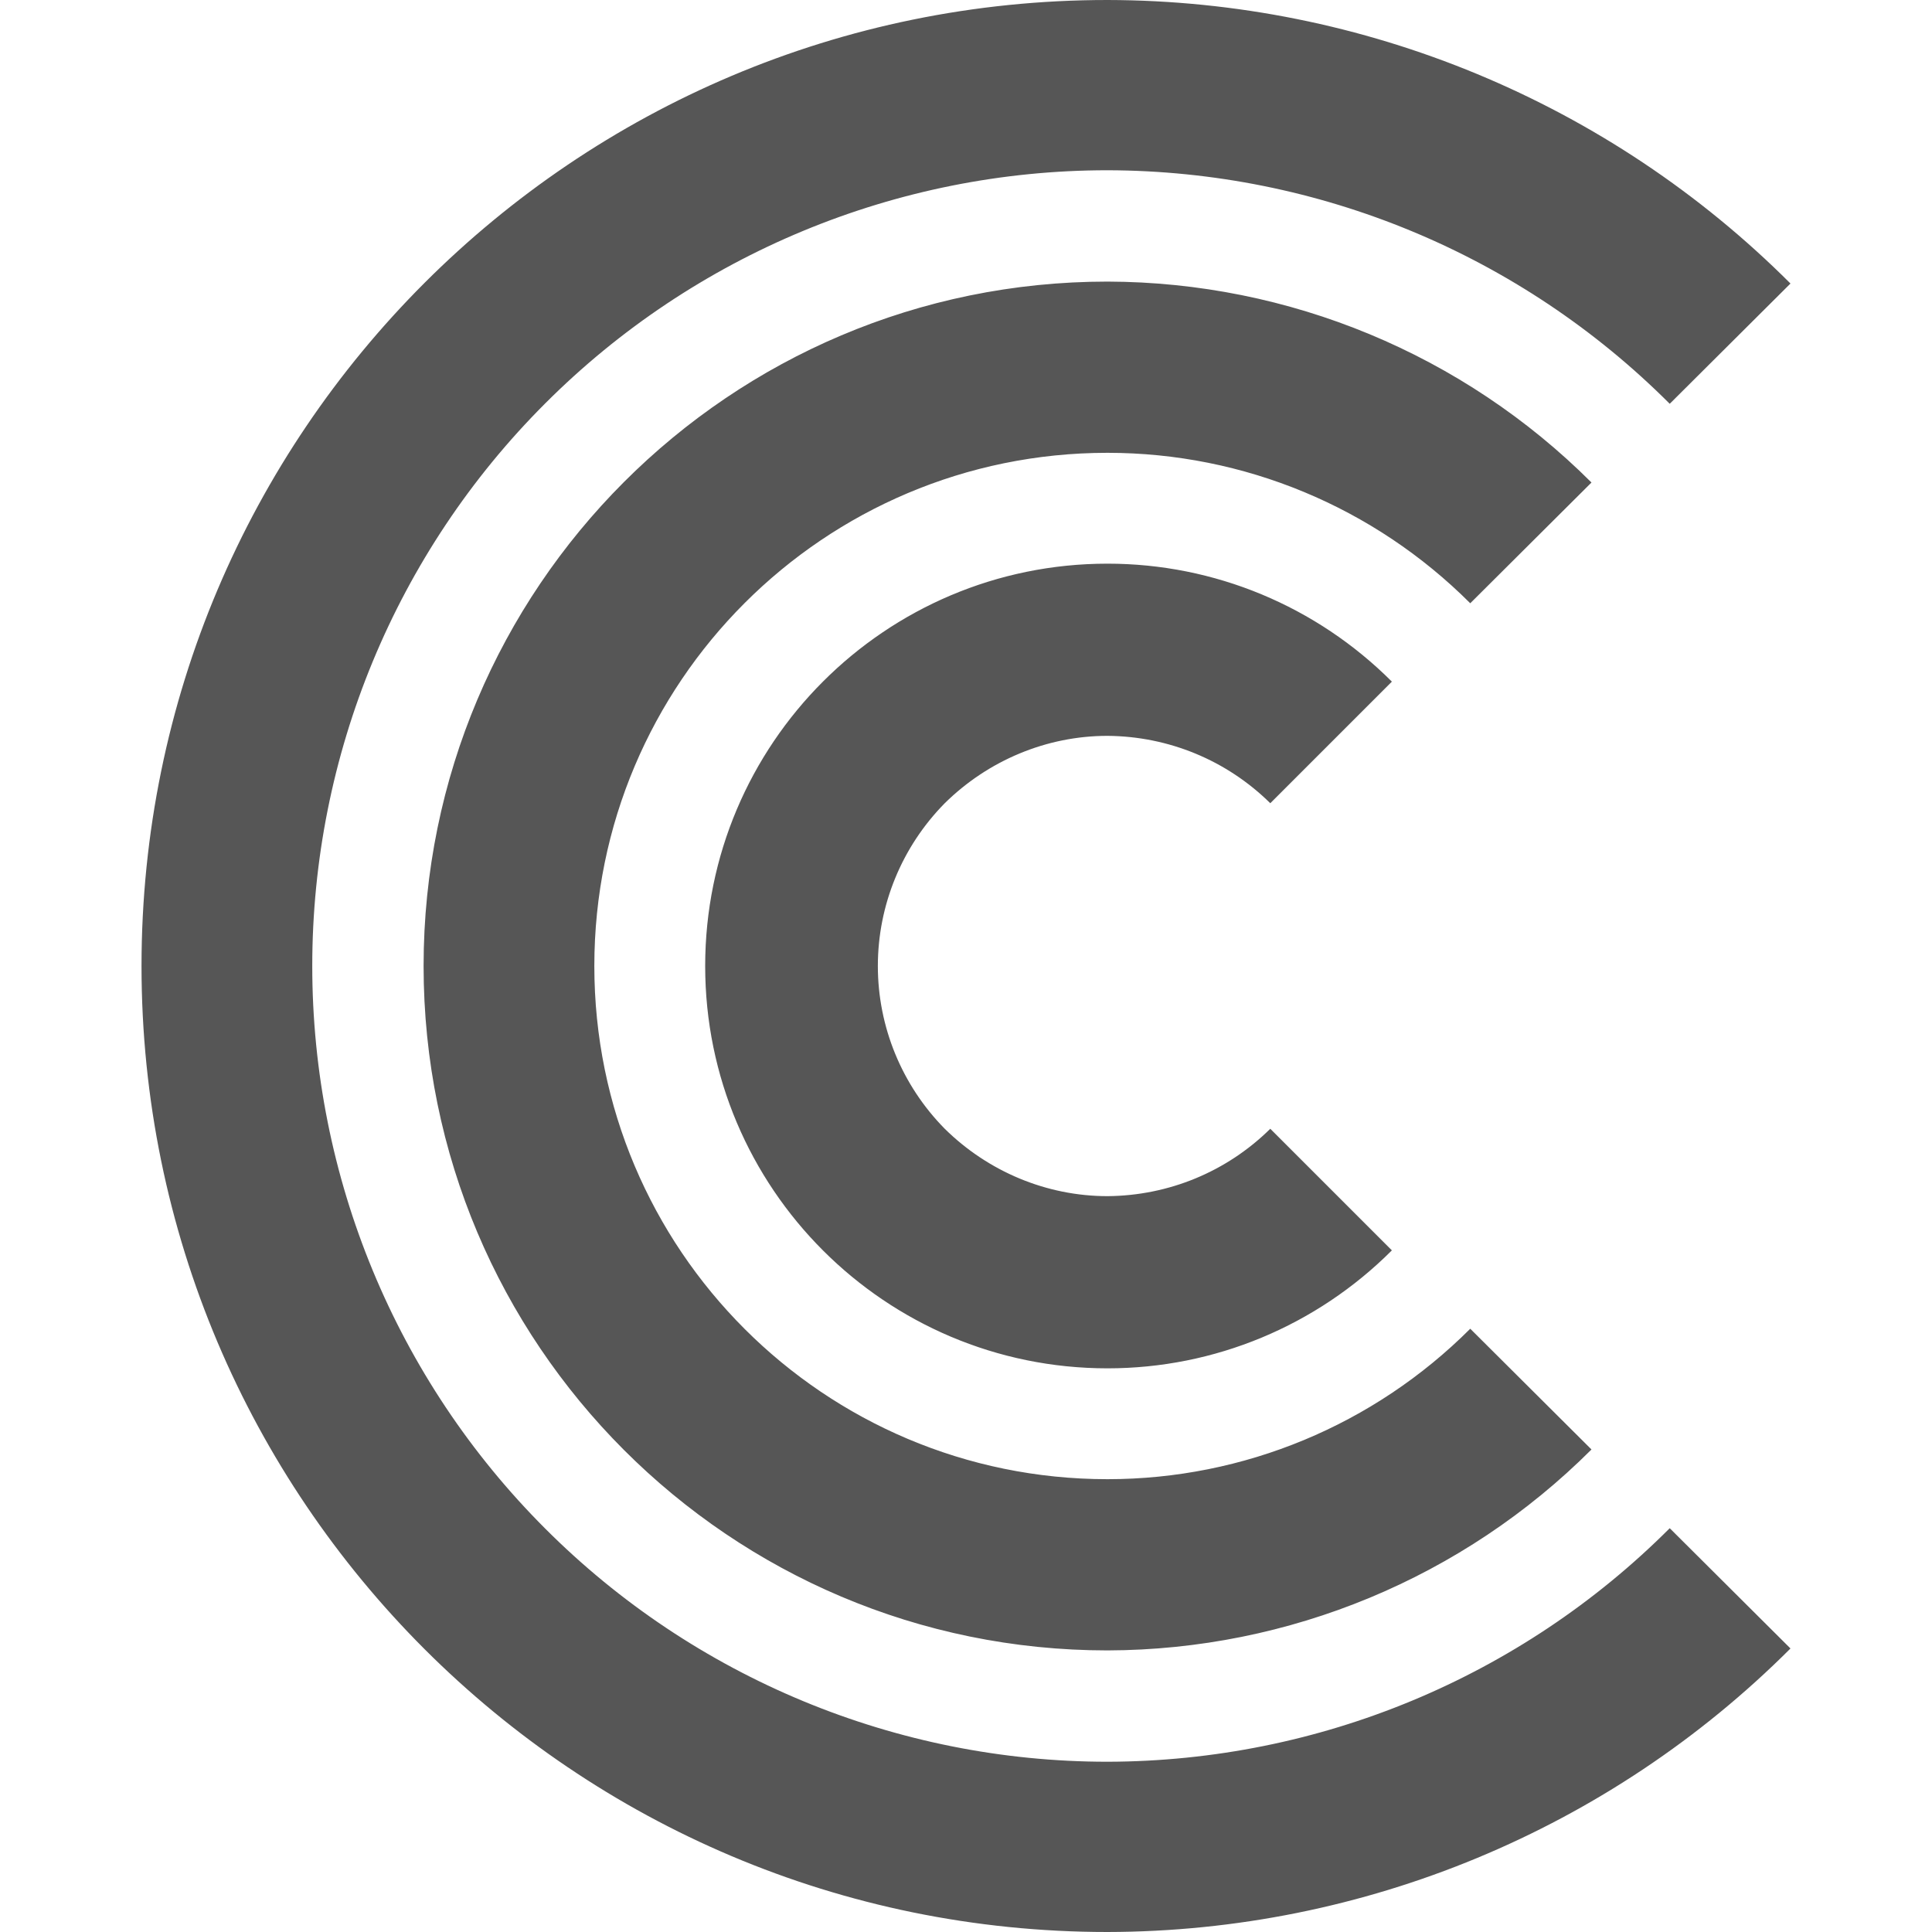 
<svg xmlns="http://www.w3.org/2000/svg" xmlns:xlink="http://www.w3.org/1999/xlink" width="16px" height="16px" viewBox="0 0 16 16" version="1.1">
<g id="surface1">
<path style=" stroke:none;fill-rule:nonzero;fill:#565656;fill-opacity:1;" d="M 9.172 0 C 4.754 0 1.172 3.582 1.172 8 C 1.172 12.418 4.754 16 9.172 16 C 11.293 15.996 13.328 15.152 14.828 13.652 L 13.828 12.656 C 12.594 13.891 10.922 14.586 9.172 14.59 C 7.426 14.59 5.75 13.895 4.516 12.66 C 3.277 11.422 2.586 9.746 2.586 8 C 2.586 6.254 3.277 4.578 4.516 3.34 C 5.75 2.105 7.426 1.41 9.172 1.41 C 10.922 1.414 12.594 2.109 13.828 3.344 L 14.828 2.348 C 13.328 0.848 11.293 0.004 9.172 0 Z M 9.172 2.332 C 6.043 2.332 3.508 4.871 3.508 8 C 3.508 11.129 6.043 13.668 9.172 13.668 C 10.676 13.664 12.117 13.066 13.18 12.004 L 12.176 11.004 C 11.379 11.801 10.301 12.25 9.172 12.25 C 6.824 12.25 4.922 10.348 4.922 8 C 4.922 5.652 6.824 3.75 9.172 3.75 C 10.301 3.75 11.379 4.199 12.176 4.996 L 13.18 3.996 C 12.117 2.934 10.676 2.336 9.172 2.332 Z M 9.172 4.668 C 7.332 4.668 5.84 6.16 5.84 8 C 5.84 9.84 7.332 11.332 9.172 11.332 C 10.059 11.332 10.902 10.98 11.527 10.355 L 10.52 9.348 C 10.16 9.703 9.68 9.902 9.172 9.906 C 8.668 9.906 8.184 9.703 7.824 9.348 C 7.469 8.988 7.27 8.504 7.27 8 C 7.27 7.496 7.469 7.012 7.824 6.652 C 8.184 6.297 8.668 6.094 9.172 6.094 C 9.68 6.098 10.16 6.297 10.52 6.652 L 11.527 5.645 C 10.902 5.02 10.059 4.668 9.172 4.668 Z M 9.172 4.668 "/>
</g>
</svg>
